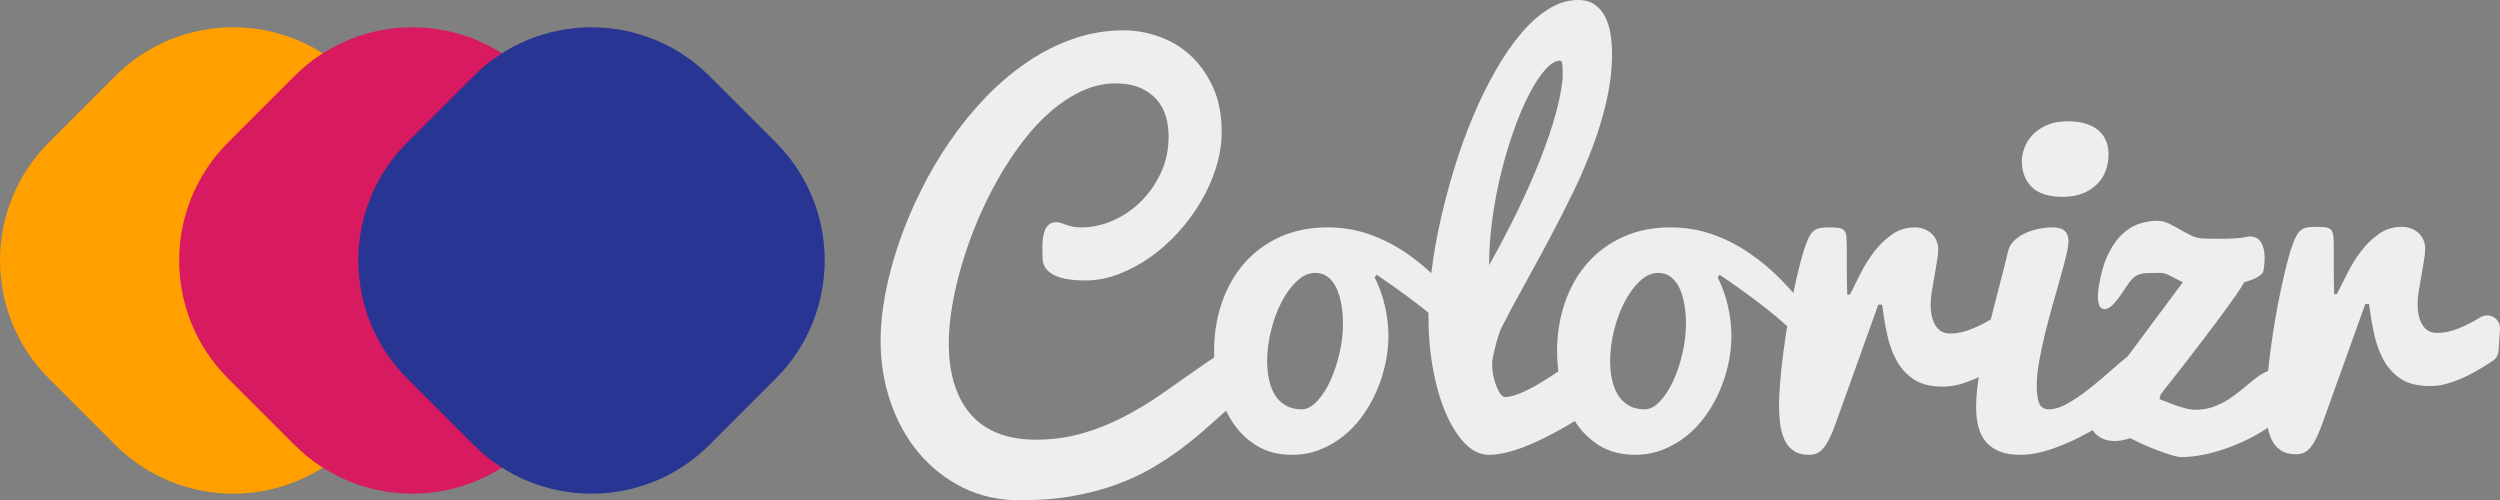 <?xml version="1.0" encoding="iso-8859-1"?>
<!-- Generator: Adobe Illustrator 19.0.0, SVG Export Plug-In . SVG Version: 6.00 Build 0)  -->
<svg version="1.1" id="Layer_1" xmlns="http://www.w3.org/2000/svg" xmlns:xlink="http://www.w3.org/1999/xlink" x="0px" y="0px"
	 viewBox="0 0 347.458 69.531" style="enable-background:new 0 0 347.458 69.531;" xml:space="preserve">
<rect x="0" y="0" width="347.458" height="69.531" fill="#808080" stroke="none"/>
<path id="XMLID_4_" style="fill:#FFA000;" d="M16.01,61.819l-9.217-9.217c-9.057-9.057-9.057-23.742,0-32.8l9.217-9.217
	c9.057-9.057,23.742-9.057,32.8,0l9.217,9.217c9.057,9.057,9.057,23.742,0,32.8l-9.217,9.217
	C39.752,70.876,25.068,70.876,16.01,61.819z"/>
<path id="XMLID_5_" style="fill:#D81B60;" d="M40.91,61.819l-9.217-9.217c-9.057-9.057-9.057-23.742,0-32.8l9.217-9.217
	c9.057-9.057,23.742-9.057,32.8,0l9.217,9.217c9.057,9.057,9.057,23.742,0,32.8l-9.217,9.217
	C64.652,70.876,49.967,70.876,40.91,61.819z"/>
<path id="XMLID_1_" style="fill:#283593;" d="M65.81,61.819l-9.217-9.217c-9.057-9.057-9.057-23.742,0-32.8l9.217-9.217
	c9.057-9.057,23.742-9.057,32.8,0l9.217,9.217c9.057,9.057,9.057,23.742,0,32.8l-9.217,9.217
	C89.552,70.876,74.867,70.876,65.81,61.819z"/>
<g id="XMLID_8_">
	<path id="XMLID_3_" style="fill:#EEEEEE;" d="M174.801,52.083c-1.073,0.46,0.445,1.07-0.565,1.828
		c-1.008,0.757-2.029,1.585-3.06,2.484c-1.033,0.901-2.102,1.85-3.21,2.849c-1.108,0.998-2.304,1.987-3.59,2.962
		c-1.284,0.977-2.682,1.91-4.196,2.798c-1.516,0.889-3.19,1.668-5.021,2.338c-1.831,0.669-3.851,1.201-6.057,1.596
		c-2.207,0.395-4.649,0.593-7.326,0.593c-2.962,0-5.634-0.598-8.016-1.794c-2.382-1.197-4.416-2.81-6.107-4.84
		c-1.69-2.03-2.99-4.39-3.901-7.078c-0.911-2.688-1.366-5.514-1.366-8.478c0-2.019,0.219-4.186,0.658-6.501
		c0.439-2.316,1.07-4.675,1.893-7.079c0.823-2.403,1.827-4.801,3.012-7.193c1.185-2.392,2.53-4.686,4.034-6.88
		c1.501-2.195,3.155-4.231,4.954-6.107c1.799-1.876,3.72-3.512,5.762-4.905c2.039-1.394,4.191-2.486,6.453-3.276
		c2.259-0.791,4.609-1.185,7.046-1.185c1.579,0,3.18,0.28,4.806,0.839c1.624,0.56,3.082,1.421,4.378,2.585
		c1.294,1.163,2.354,2.633,3.178,4.412c0.823,1.778,1.233,3.874,1.233,6.288c0,1.624-0.258,3.264-0.773,4.921
		c-0.515,1.658-1.223,3.249-2.124,4.774c-0.901,1.526-1.959,2.958-3.178,4.297c-1.218,1.339-2.53,2.497-3.933,3.473
		c-1.406,0.976-2.865,1.75-4.378,2.321c-1.514,0.571-3.03,0.856-4.544,0.856c-1.997,0-3.49-0.269-4.479-0.807
		c-0.986-0.537-1.481-1.311-1.481-2.321c0-0.176-0.005-0.384-0.015-0.625c-0.012-0.241-0.018-0.494-0.018-0.757
		c0-0.395,0.023-0.807,0.065-1.235c0.045-0.428,0.133-0.818,0.265-1.168c0.13-0.351,0.323-0.637,0.575-0.856
		c0.253-0.219,0.598-0.329,1.036-0.329c0.265,0,0.495,0.039,0.693,0.115c0.198,0.077,0.415,0.16,0.658,0.247
		c0.24,0.088,0.533,0.17,0.873,0.247c0.34,0.077,0.773,0.115,1.299,0.115c1.406,0,2.827-0.307,4.263-0.922
		c1.439-0.614,2.735-1.481,3.886-2.601c1.153-1.119,2.097-2.453,2.832-4c0.736-1.547,1.103-3.254,1.103-5.119
		c0-0.988-0.133-1.926-0.395-2.815c-0.265-0.889-0.693-1.668-1.286-2.337c-0.59-0.669-1.354-1.207-2.287-1.613
		c-0.933-0.405-2.069-0.609-3.408-0.609c-1.581,0-3.122,0.345-4.626,1.037c-1.504,0.691-2.945,1.629-4.328,2.815
		s-2.695,2.59-3.933,4.214c-1.241,1.624-2.387,3.364-3.44,5.218c-1.056,1.855-2.004,3.786-2.85,5.795
		c-0.843,2.008-1.564,4.011-2.157,6.008c-0.59,1.998-1.048,3.934-1.366,5.811c-0.318,1.877-0.475,3.605-0.475,5.185
		c0,2.262,0.278,4.231,0.838,5.91c0.56,1.68,1.356,3.079,2.387,4.198c1.031,1.12,2.294,1.953,3.786,2.502
		c1.494,0.549,3.173,0.823,5.039,0.823c2.324,0,4.494-0.291,6.5-0.873c2.009-0.58,3.923-1.344,5.745-2.288
		c1.821-0.943,3.583-2.008,5.284-3.193c1.701-1.186,3.403-2.376,5.104-3.573c1.701-1.196,3.435-2.337,5.202-3.424
		c1.766-1.086,1.076-3.284,3.05-4.029V52.083z"/>
	<path id="XMLID_7_" style="fill:#EEEEEE;" d="M191.06,38.552c0.637,1.273,1.113,2.617,1.432,4.033
		c0.318,1.415,0.477,2.772,0.477,4.066c0,1.295-0.143,2.601-0.428,3.917c-0.285,1.317-0.697,2.591-1.235,3.819
		c-0.538,1.23-1.196,2.382-1.975,3.456c-0.779,1.076-1.668,2.009-2.666,2.798c-1,0.791-2.09,1.416-3.276,1.876
		c-1.185,0.462-2.447,0.692-3.786,0.692c-1.932,0-3.584-0.423-4.955-1.267c-1.372-0.844-2.497-1.948-3.374-3.309
		c-0.878-1.361-1.52-2.897-1.927-4.609c-0.407-1.713-0.609-3.446-0.609-5.202c0-2.414,0.363-4.67,1.087-6.766
		c0.724-2.095,1.761-3.917,3.111-5.465c1.35-1.547,3.001-2.765,4.954-3.655c1.954-0.889,4.148-1.333,6.585-1.333
		c2.084,0,4.038,0.324,5.86,0.971c1.821,0.647,3.528,1.514,5.119,2.601c1.591,1.086,3.072,2.332,4.445,3.736
		c1.371,1.405,2.651,2.854,3.836,4.346l-0.626,4.642c-0.593-0.791-1.394-1.646-2.403-2.568c-1.01-0.922-2.08-1.821-3.21-2.7
		c-1.131-0.878-2.244-1.706-3.341-2.486c-1.098-0.779-2.042-1.432-2.831-1.958L191.06,38.552z M180.887,56.889
		c0.746,0,1.47-0.378,2.173-1.136c0.702-0.757,1.317-1.711,1.844-2.864c0.527-1.152,0.948-2.426,1.267-3.819
		c0.318-1.394,0.478-2.727,0.478-4.001c0-1.008-0.078-1.947-0.231-2.814c-0.154-0.867-0.384-1.618-0.691-2.256
		c-0.308-0.636-0.703-1.141-1.186-1.514c-0.483-0.373-1.065-0.56-1.744-0.56c-0.901,0-1.756,0.385-2.568,1.153
		s-1.526,1.75-2.14,2.946c-0.614,1.196-1.097,2.518-1.449,3.967s-0.527,2.844-0.527,4.182c0,0.921,0.088,1.789,0.264,2.601
		c0.175,0.812,0.449,1.52,0.823,2.123c0.373,0.604,0.867,1.086,1.481,1.449C179.296,56.707,180.031,56.889,180.887,56.889z"/>
	<path id="XMLID_11_" style="fill:#EEEEEE;" d="M206.928,63.21c-1.185,0-2.288-0.522-3.309-1.564
		c-1.02-1.042-1.909-2.442-2.666-4.197c-0.758-1.756-1.35-3.792-1.778-6.107c-0.429-2.316-0.643-4.746-0.643-7.292
		c0-1.953,0.143-4.077,0.429-6.371c0.284-2.294,0.702-4.659,1.251-7.095c0.548-2.436,1.201-4.883,1.958-7.341
		c0.758-2.458,1.614-4.818,2.568-7.078c0.954-2.261,1.992-4.373,3.111-6.338c1.12-1.964,2.293-3.676,3.523-5.136
		c1.228-1.459,2.513-2.606,3.852-3.44c1.339-0.834,2.7-1.251,4.082-1.251c0.943,0,1.723,0.214,2.338,0.642
		c0.614,0.428,1.097,0.993,1.449,1.696c0.35,0.702,0.598,1.497,0.741,2.387c0.143,0.889,0.214,1.794,0.214,2.716
		c0,2.063-0.236,4.165-0.708,6.304s-1.108,4.292-1.909,6.453c-0.802,2.162-1.729,4.33-2.782,6.502
		c-1.053,2.173-2.152,4.33-3.293,6.47s-2.288,4.247-3.44,6.321c-1.152,2.074-2.233,4.098-3.243,6.074
		c-0.11,0.22-0.225,0.505-0.345,0.856c-0.121,0.352-0.236,0.731-0.347,1.136c-0.11,0.407-0.219,0.839-0.329,1.301
		c-0.11,0.46-0.198,0.911-0.263,1.35v0.46c0,0.572,0.06,1.126,0.18,1.663c0.121,0.538,0.269,1.021,0.445,1.449
		c0.175,0.428,0.362,0.769,0.559,1.021c0.198,0.253,0.384,0.379,0.559,0.379c0.417,0,0.894-0.088,1.432-0.264
		c0.538-0.175,1.108-0.412,1.713-0.708c0.603-0.295,1.222-0.636,1.86-1.02c0.635-0.384,1.251-0.774,1.843-1.17
		c1.384-0.922,2.832-1.985,4.346-3.193l2.7,6.913c-1.954,1.405-3.884,2.656-5.795,3.753c-0.834,0.462-1.695,0.917-2.585,1.366
		c-0.888,0.45-1.783,0.851-2.682,1.202c-0.901,0.352-1.778,0.631-2.635,0.839C208.475,63.106,207.673,63.21,206.928,63.21z
		 M206.96,36.872c0.988-1.756,2.037-3.731,3.145-5.926c1.107-2.194,2.155-4.455,3.144-6.782c0.987-2.326,1.844-4.647,2.568-6.963
		c0.724-2.316,1.185-4.472,1.382-6.469c0-0.636-0.016-1.18-0.049-1.629c-0.034-0.45-0.138-0.675-0.313-0.675
		c-0.638,0-1.324,0.412-2.058,1.235c-0.736,0.823-1.471,1.937-2.206,3.341c-0.737,1.405-1.439,3.04-2.108,4.905
		c-0.669,1.866-1.267,3.852-1.794,5.959c-0.527,2.107-0.944,4.275-1.251,6.502C207.114,32.598,206.96,34.766,206.96,36.872z"/>
	<path id="XMLID_14_" style="fill:#EEEEEE;" d="M238.73,38.552c0.637,1.273,1.113,2.617,1.432,4.033
		c0.318,1.415,0.477,2.772,0.477,4.066c0,1.295-0.143,2.601-0.428,3.917c-0.285,1.317-0.697,2.591-1.235,3.819
		c-0.538,1.23-1.196,2.382-1.975,3.456c-0.779,1.076-1.668,2.009-2.666,2.798c-1,0.791-2.09,1.416-3.276,1.876
		c-1.185,0.462-2.447,0.692-3.786,0.692c-1.932,0-3.584-0.423-4.955-1.267c-1.372-0.844-2.497-1.948-3.374-3.309
		c-0.878-1.361-1.52-2.897-1.927-4.609c-0.407-1.713-0.609-3.446-0.609-5.202c0-2.414,0.363-4.67,1.087-6.766
		c0.724-2.095,1.761-3.917,3.111-5.465c1.35-1.547,3.001-2.765,4.954-3.655c1.954-0.889,4.148-1.333,6.585-1.333
		c2.084,0,4.038,0.324,5.86,0.971c1.821,0.647,3.528,1.514,5.119,2.601c1.591,1.086,3.072,2.332,4.445,3.736
		c1.371,1.405,2.651,2.854,3.836,4.346l-0.626,4.642c-0.593-0.791-1.394-1.646-2.403-2.568c-1.01-0.922-2.08-1.821-3.21-2.7
		c-1.131-0.878-2.244-1.706-3.341-2.486c-1.098-0.779-2.042-1.432-2.831-1.958L238.73,38.552z M228.557,56.889
		c0.746,0,1.47-0.378,2.173-1.136c0.702-0.757,1.317-1.711,1.844-2.864c0.527-1.152,0.948-2.426,1.267-3.819
		c0.318-1.394,0.478-2.727,0.478-4.001c0-1.008-0.078-1.947-0.231-2.814c-0.154-0.867-0.384-1.618-0.691-2.256
		c-0.308-0.636-0.703-1.141-1.186-1.514c-0.483-0.373-1.065-0.56-1.744-0.56c-0.901,0-1.756,0.385-2.568,1.153
		s-1.526,1.75-2.14,2.946c-0.614,1.196-1.097,2.518-1.449,3.967s-0.527,2.844-0.527,4.182c0,0.921,0.088,1.789,0.264,2.601
		c0.175,0.812,0.449,1.52,0.823,2.123c0.373,0.604,0.867,1.086,1.481,1.449C226.966,56.707,227.701,56.889,228.557,56.889z"/>
	<path id="XMLID_17_" style="fill:#EEEEEE;" d="M247.258,56.33c0-0.966,0.054-2.09,0.164-3.375c0.11-1.284,0.258-2.638,0.444-4.066
		c0.186-1.426,0.407-2.881,0.659-4.362c0.251-1.481,0.52-2.891,0.806-4.23c0.285-1.339,0.572-2.568,0.857-3.687
		c0.285-1.119,0.57-2.041,0.856-2.765c0.175-0.482,0.35-0.867,0.527-1.152c0.175-0.285,0.379-0.51,0.609-0.675
		c0.23-0.165,0.515-0.275,0.856-0.33c0.34-0.054,0.763-0.082,1.267-0.082c0.57,0,1.016,0.028,1.334,0.082
		c0.318,0.055,0.554,0.187,0.708,0.395c0.154,0.209,0.246,0.51,0.28,0.905c0.033,0.395,0.049,0.933,0.049,1.613
		c0,0.813,0,1.795,0,2.947c0,1.152,0.021,2.288,0.066,3.408h0.362c0.439-0.878,0.933-1.86,1.482-2.947
		c0.548-1.086,1.185-2.101,1.909-3.046c0.724-0.943,1.547-1.739,2.469-2.386c0.922-0.647,1.985-0.971,3.193-0.971
		c0.417,0,0.823,0.071,1.218,0.214c0.395,0.143,0.741,0.346,1.037,0.609c0.296,0.263,0.532,0.587,0.708,0.971
		c0.175,0.385,0.263,0.818,0.263,1.3c0,0.373-0.055,0.895-0.164,1.564c-0.11,0.67-0.23,1.372-0.363,2.107
		c-0.131,0.736-0.253,1.449-0.362,2.14c-0.11,0.692-0.165,1.268-0.165,1.728c0,0.791,0.078,1.449,0.23,1.975
		c0.154,0.527,0.357,0.95,0.609,1.267c0.253,0.319,0.538,0.544,0.857,0.676c0.318,0.131,0.652,0.198,1.003,0.198
		c0.988,0,2.009-0.219,3.062-0.659c1.053-0.438,2.019-0.932,2.897-1.481c1.031-0.636,2.04-1.361,3.029-2.172l-0.494,7.703
		c-0.57,0.374-1.218,0.791-1.943,1.251c-0.724,0.462-1.497,0.896-2.321,1.301c-0.823,0.407-1.679,0.747-2.568,1.021
		c-0.888,0.274-1.794,0.412-2.716,0.412c-1.646,0-2.974-0.335-3.983-1.005s-1.811-1.547-2.403-2.633
		c-0.593-1.087-1.032-2.304-1.317-3.654s-0.515-2.716-0.692-4.099h-0.527l-5.892,16.428c-0.308,0.856-0.599,1.564-0.873,2.124
		c-0.274,0.559-0.554,1.015-0.839,1.366c-0.285,0.352-0.593,0.598-0.922,0.741s-0.691,0.214-1.086,0.214
		c-0.901,0-1.625-0.191-2.173-0.577c-0.549-0.383-0.971-0.899-1.267-1.546c-0.296-0.648-0.494-1.384-0.593-2.207
		C247.307,58.057,247.258,57.208,247.258,56.33z"/>
	<path id="XMLID_19_" style="fill:#EEEEEE;" d="M295.718,56.198c-0.789,0.724-1.773,1.497-2.946,2.321
		c-1.175,0.823-2.442,1.58-3.803,2.272c-1.361,0.691-2.748,1.267-4.165,1.728c-1.415,0.462-2.76,0.692-4.033,0.692
		c-1.141,0-2.102-0.159-2.88-0.478c-0.779-0.318-1.411-0.762-1.894-1.332c-0.483-0.57-0.828-1.269-1.037-2.092
		c-0.209-0.822-0.313-1.728-0.313-2.716c0-1.382,0.159-2.99,0.478-4.823c0.318-1.833,0.708-3.73,1.168-5.696
		c0.462-1.964,0.949-3.922,1.465-5.877c0.515-1.953,0.972-3.753,1.366-5.399c0.154-0.57,0.462-1.058,0.922-1.465
		c0.462-0.406,0.982-0.735,1.564-0.988c0.582-0.252,1.186-0.438,1.811-0.56c0.625-0.12,1.19-0.181,1.695-0.181
		c0.922,0,1.547,0.17,1.876,0.51c0.329,0.34,0.494,0.796,0.494,1.366c0,0.483-0.11,1.18-0.329,2.09
		c-0.22,0.911-0.494,1.943-0.823,3.095c-0.329,1.152-0.681,2.393-1.053,3.72c-0.374,1.329-0.724,2.656-1.053,3.984
		c-0.33,1.329-0.604,2.623-0.823,3.884c-0.22,1.262-0.33,2.398-0.33,3.408c0,0.988,0.11,1.773,0.33,2.354
		c0.219,0.582,0.669,0.872,1.35,0.872c0.789,0,1.668-0.274,2.633-0.823c0.966-0.548,1.943-1.212,2.93-1.992
		c0.988-0.778,1.954-1.585,2.897-2.419c0.943-0.834,1.778-1.547,2.502-2.14V56.198z M281.002,22.354
		c0-0.505,0.109-1.075,0.329-1.712c0.219-0.636,0.575-1.235,1.07-1.795c0.494-0.559,1.152-1.031,1.975-1.415
		c0.823-0.383,1.849-0.576,3.079-0.576c0.768,0,1.492,0.088,2.173,0.263c0.679,0.176,1.272,0.445,1.778,0.807
		c0.504,0.362,0.904,0.839,1.201,1.432c0.297,0.593,0.444,1.295,0.444,2.107c0,0.746-0.12,1.471-0.362,2.173
		c-0.241,0.702-0.625,1.328-1.152,1.876c-0.527,0.549-1.191,0.993-1.992,1.333c-0.802,0.341-1.761,0.51-2.881,0.51
		c-1.932,0-3.358-0.455-4.28-1.366C281.463,25.081,281.002,23.868,281.002,22.354z"/>
	<path id="XMLID_22_" style="fill:#EEEEEE;" d="M290.057,57.054c0-0.483,0.086-0.883,0.263-1.202
		c0.175-0.318,0.407-0.619,0.692-0.906c0.285-0.284,0.614-0.575,0.987-0.872c0.373-0.296,0.758-0.663,1.152-1.103L303.39,39.21
		c-0.395-0.175-0.736-0.34-1.021-0.494c-0.285-0.153-0.543-0.291-0.773-0.412c-0.231-0.121-0.467-0.214-0.708-0.28
		c-0.243-0.066-0.505-0.099-0.791-0.099c-0.703,0-1.284,0.012-1.745,0.033c-0.46,0.022-0.851,0.099-1.168,0.231
		c-0.318,0.131-0.604,0.329-0.856,0.592c-0.253,0.263-0.533,0.637-0.839,1.119c-0.681,1.054-1.251,1.828-1.713,2.321
		c-0.46,0.494-0.878,0.741-1.251,0.741c-0.352,0-0.598-0.159-0.741-0.477c-0.143-0.318-0.214-0.741-0.214-1.267
		c0-0.22,0.011-0.455,0.033-0.708c0.023-0.252,0.055-0.51,0.099-0.774c0.33-1.909,0.802-3.456,1.416-4.642
		c0.614-1.185,1.301-2.102,2.058-2.749c0.757-0.647,1.547-1.086,2.371-1.317c0.823-0.231,1.585-0.346,2.288-0.346
		c0.527,0,1.053,0.126,1.58,0.378c0.527,0.253,1.047,0.533,1.564,0.84c0.515,0.307,1.042,0.587,1.58,0.839
		c0.538,0.252,1.092,0.39,1.663,0.412c0.439,0.022,0.839,0.033,1.202,0.033c0.362,0,0.696,0,1.003,0
		c0.878,0,1.581-0.016,2.108-0.049c0.527-0.033,0.927-0.071,1.201-0.115c0.274-0.044,0.467-0.083,0.577-0.115
		c0.109-0.033,0.198-0.049,0.263-0.049c0.768,0,1.322,0.269,1.663,0.806c0.34,0.539,0.51,1.268,0.51,2.19
		c0,0.592-0.066,1.229-0.198,1.909c-0.044,0.176-0.263,0.401-0.658,0.675c-0.395,0.275-1.053,0.532-1.975,0.774
		c-0.264,0.483-0.703,1.163-1.317,2.041c-0.614,0.878-1.322,1.855-2.123,2.93c-0.802,1.076-1.635,2.184-2.502,3.325
		c-0.868,1.141-1.69,2.212-2.469,3.21c-0.779,0.998-1.46,1.865-2.042,2.601c-0.582,0.736-0.971,1.235-1.168,1.497l-0.165,0.659
		c0.023,0,0.22,0.076,0.593,0.23c0.373,0.154,0.812,0.324,1.317,0.51c0.504,0.186,1.037,0.357,1.596,0.51
		c0.56,0.154,1.048,0.23,1.465,0.23c0.922,0,1.761-0.138,2.52-0.412c0.757-0.274,1.459-0.62,2.107-1.037
		c0.647-0.417,1.251-0.861,1.81-1.334c0.56-0.472,1.097-0.916,1.614-1.334c0.515-0.417,1.026-0.762,1.53-1.037
		c0.505-0.274,1.032-0.412,1.581-0.412c0.417,0,0.794,0.099,1.136,0.296c0.339,0.198,0.625,0.45,0.856,0.757
		c0.23,0.308,0.405,0.654,0.527,1.037c0.12,0.385,0.181,0.763,0.181,1.136c0,0.637-0.243,1.301-0.724,1.992
		c-0.483,0.692-1.131,1.367-1.943,2.025s-1.756,1.284-2.831,1.876c-1.076,0.593-2.201,1.115-3.375,1.564
		c-1.173,0.45-2.371,0.807-3.588,1.07c-1.218,0.264-2.366,0.395-3.44,0.395c-0.089,0-0.319-0.044-0.692-0.131
		c-0.374-0.088-0.867-0.235-1.481-0.444c-0.616-0.209-1.329-0.478-2.14-0.807c-0.812-0.329-1.701-0.746-2.666-1.251
		c-0.834,0.263-1.559,0.395-2.173,0.395c-0.659,0-1.23-0.115-1.713-0.347c-0.483-0.23-0.883-0.543-1.201-0.938
		c-0.319-0.395-0.555-0.844-0.708-1.35C290.133,58.162,290.057,57.624,290.057,57.054z"/>
	<path id="XMLID_24_" style="fill:#EEEEEE;" d="M314.938,56.25c0-0.966,0.054-2.09,0.164-3.375c0.11-1.284,0.258-2.638,0.444-4.066
		c0.186-1.426,0.407-2.881,0.659-4.362c0.251-1.481,0.52-2.891,0.806-4.23c0.285-1.339,0.572-2.568,0.857-3.687
		c0.285-1.119,0.57-2.041,0.856-2.765c0.175-0.482,0.35-0.867,0.527-1.152c0.175-0.285,0.379-0.51,0.609-0.675
		c0.23-0.165,0.515-0.275,0.856-0.33c0.34-0.054,0.763-0.082,1.267-0.082c0.57,0,1.016,0.028,1.334,0.082
		c0.318,0.055,0.554,0.187,0.708,0.395c0.154,0.209,0.246,0.51,0.28,0.905c0.033,0.395,0.049,0.933,0.049,1.613
		c0,0.813,0,1.795,0,2.947c0,1.152,0.021,2.288,0.066,3.408h0.362c0.439-0.878,0.933-1.86,1.482-2.947
		c0.548-1.086,1.185-2.101,1.909-3.046c0.724-0.943,1.547-1.739,2.469-2.386c0.922-0.647,1.985-0.971,3.193-0.971
		c0.417,0,0.823,0.071,1.218,0.214c0.395,0.143,0.741,0.346,1.037,0.609c0.296,0.263,0.532,0.587,0.708,0.971
		c0.175,0.385,0.263,0.818,0.263,1.3c0,0.373-0.055,0.895-0.164,1.564c-0.11,0.67-0.23,1.372-0.363,2.107
		c-0.131,0.736-0.253,1.449-0.362,2.14c-0.11,0.692-0.165,1.268-0.165,1.728c0,0.791,0.078,1.449,0.23,1.975
		c0.154,0.527,0.357,0.95,0.609,1.267c0.253,0.319,0.538,0.544,0.857,0.676c0.318,0.131,0.652,0.198,1.003,0.198
		c0.988,0,2.009-0.219,3.062-0.659c1.053-0.438,2.019-0.932,2.897-1.481c0.01-0.006,0.021-0.013,0.031-0.019
		c1.25-0.773,2.85,0.145,2.756,1.611l-0.195,3.043c-0.036,0.566-0.335,1.078-0.811,1.385c-0.37,0.239-0.767,0.493-1.189,0.761
		c-0.724,0.462-1.497,0.896-2.321,1.301c-0.92,0.454-1.881,0.826-2.884,1.115c-0.595,0.171-1.212,0.277-1.83,0.305
		c-1.913,0.084-3.43-0.247-4.554-0.992c-1.01-0.669-1.811-1.547-2.403-2.633c-0.593-1.087-1.032-2.304-1.317-3.654
		c-0.285-1.35-0.515-2.716-0.692-4.099h-0.527l-5.892,16.428c-0.308,0.856-0.599,1.564-0.873,2.124
		c-0.274,0.559-0.554,1.015-0.839,1.366c-0.285,0.352-0.593,0.598-0.922,0.741s-0.691,0.214-1.086,0.214
		c-0.901,0-1.625-0.191-2.173-0.577c-0.549-0.383-0.971-0.899-1.267-1.546c-0.297-0.648-0.494-1.384-0.593-2.207
		C314.987,57.977,314.938,57.128,314.938,56.25z"/>
</g>
</svg>
